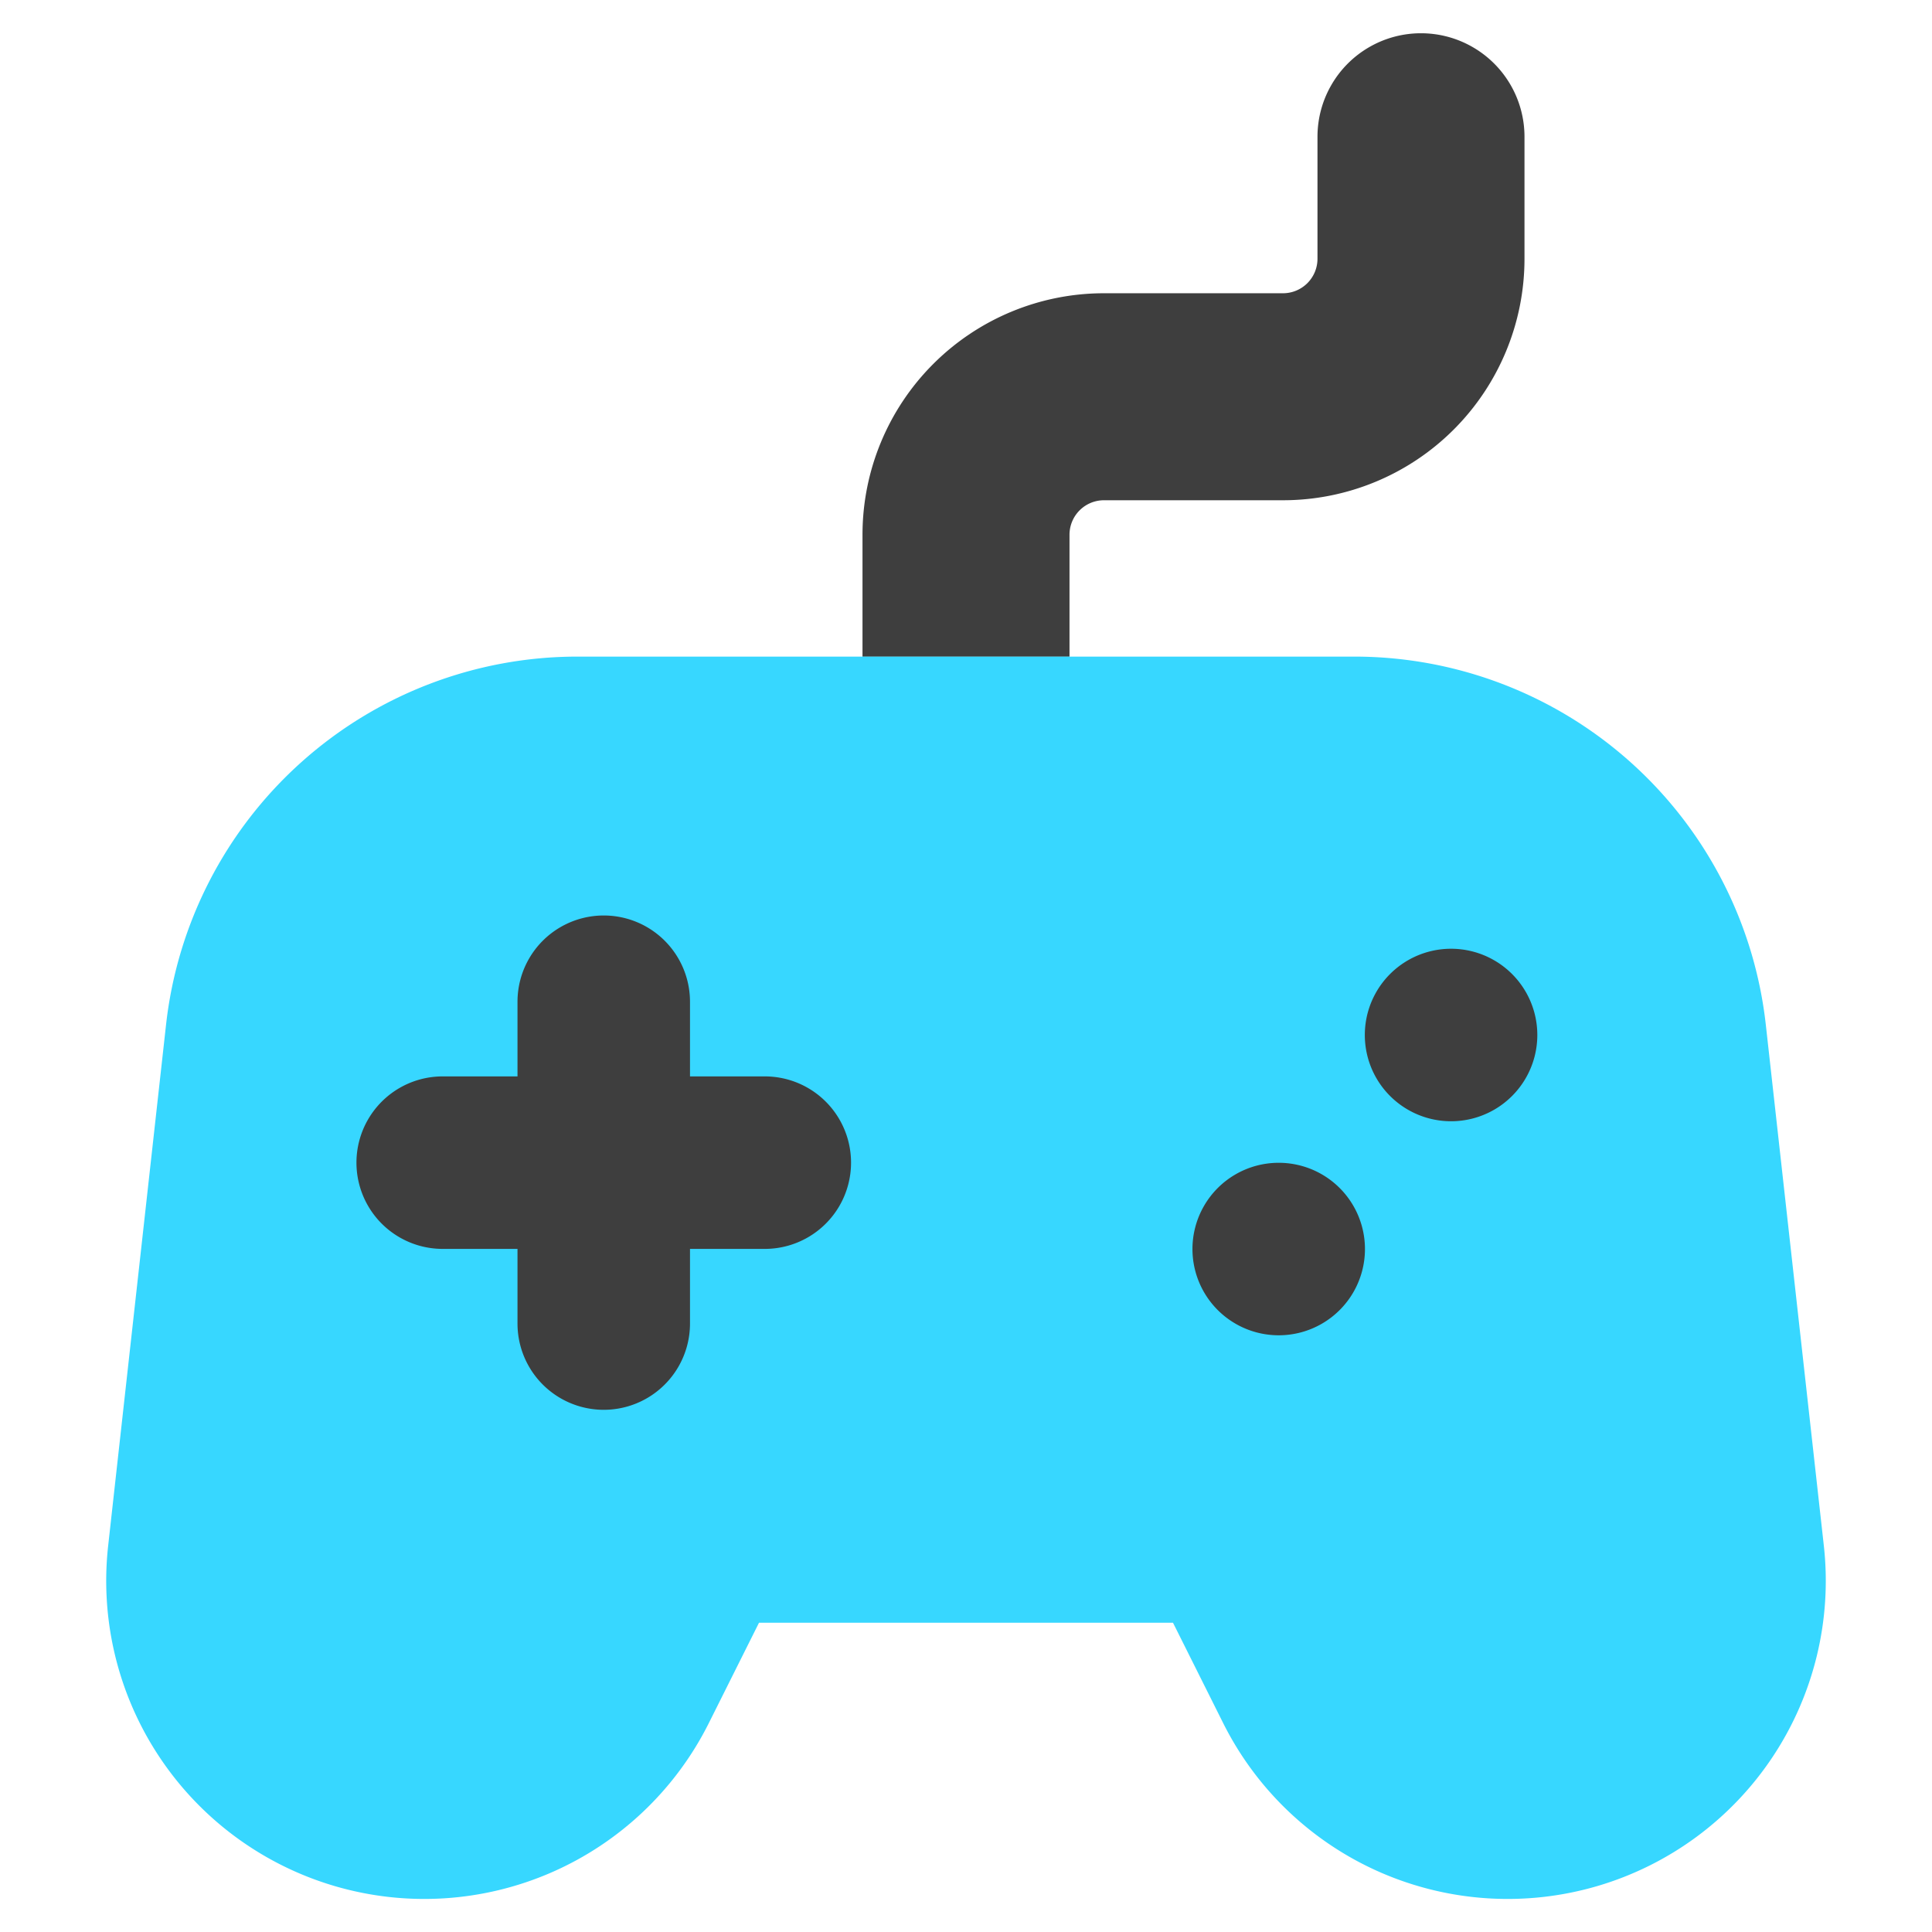 <svg xmlns="http://www.w3.org/2000/svg" fill="none" viewBox="0 0 14 14"><g id="controller--remote-quadcopter-drones-flying-drone-control-controller-technology-fly"><path id="Subtract" fill="#3e3e3e" fill-rule="evenodd" d="M11.047.991a.75.75 0 0 0-1.5 0v.884a.25.25 0 0 1-.25.25H8a1.75 1.75 0 0 0-1.75 1.75v.884h1.5v-.884a.25.25 0 0 1 .25-.25h1.297a1.75 1.75 0 0 0 1.75-1.75V.991Z" clip-rule="evenodd"></path><path id="Vector 2430" fill="#37d7ff" d="m1.203 7.428-.419 3.771a2.305 2.305 0 0 0 4.353 1.286l.363-.726h3l.363.726a2.305 2.305 0 0 0 4.353-1.286l-.42-3.771a3 3 0 0 0-2.981-2.67h-5.63a3 3 0 0 0-2.982 2.67Z"></path><path id="Union" fill="#3e3e3e" fill-rule="evenodd" d="M5 7.259a.625.625 0 1 0-1.25 0V7.8h-.542a.625.625 0 0 0 0 1.25h.542v.541a.625.625 0 0 0 1.25 0V9.05h.542a.625.625 0 1 0 0-1.25H5v-.542Zm4.266 2.417a.625.625 0 1 0 0-1.25.625.625 0 0 0 0 1.25ZM11.14 7.5a.625.625 0 1 1-1.25 0 .625.625 0 0 1 1.25 0Z" clip-rule="evenodd"></path></g></svg>